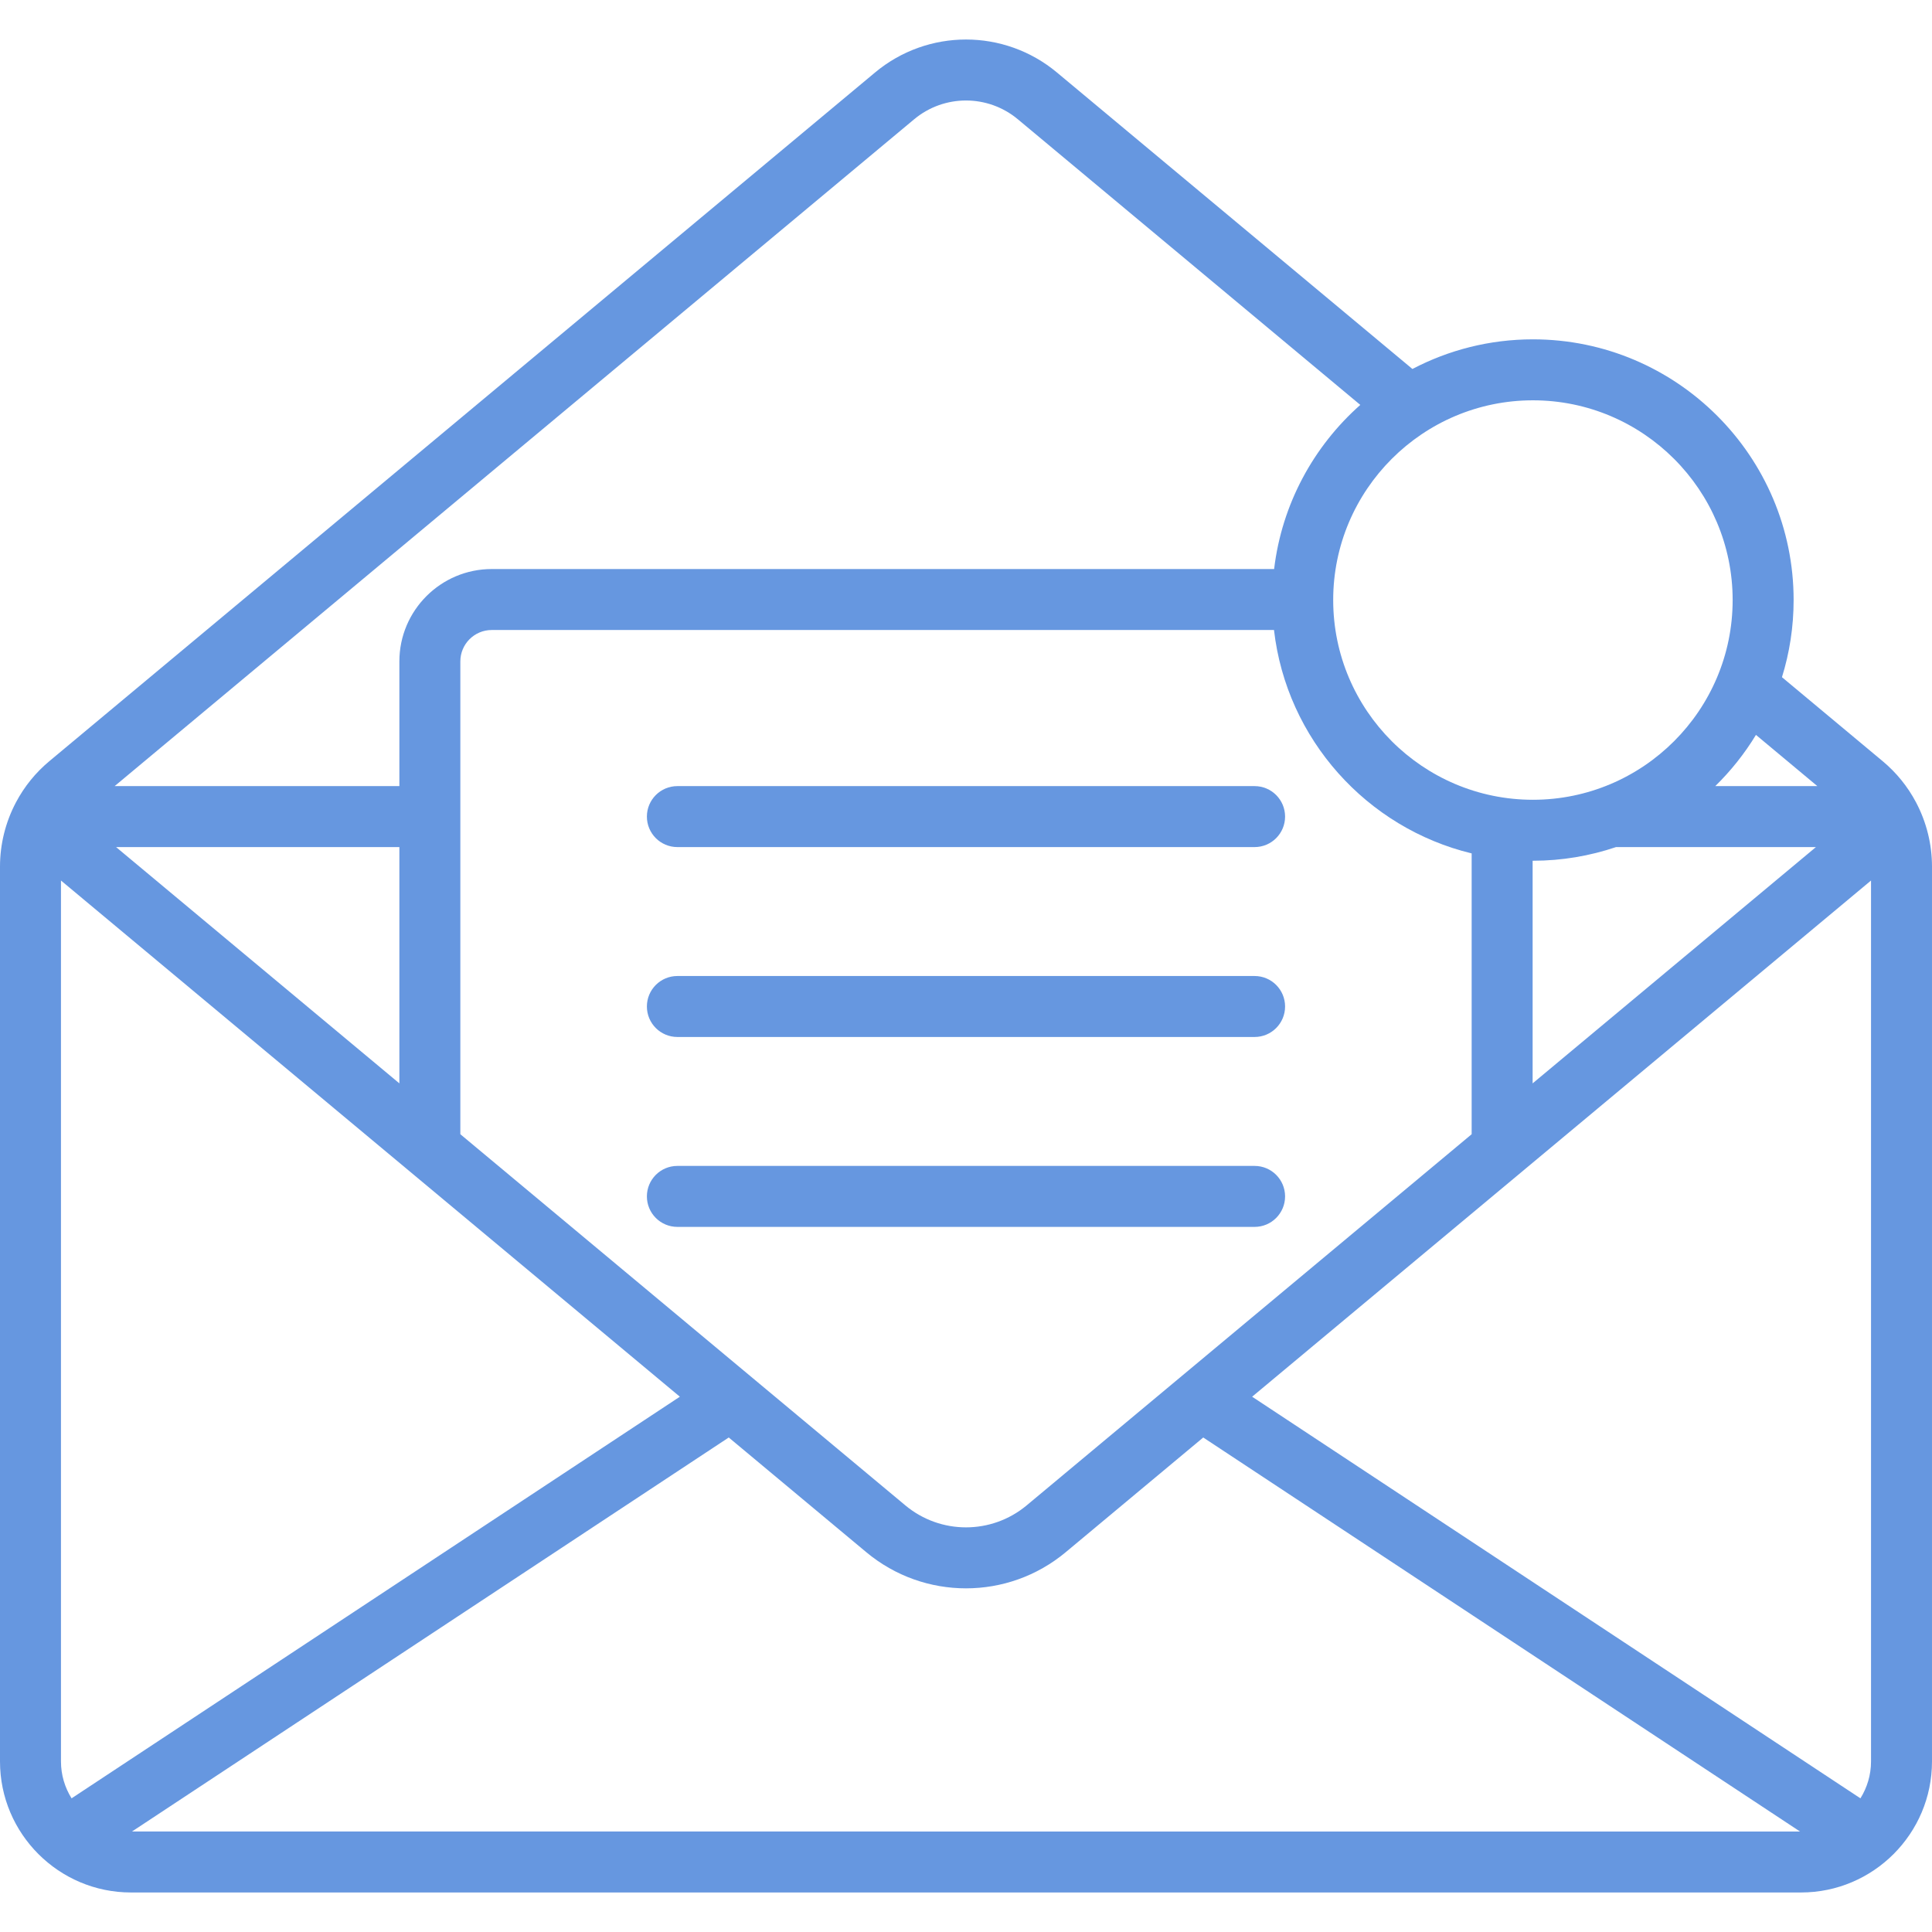 <!-- icon666.com - MILLIONS vector ICONS FREE -->
<svg version="1.1" id="Layer_1" xmlns="http://www.w3.org/2000/svg"
  xmlns:xlink="http://www.w3.org/1999/xlink" x="0px" y="0px" viewBox="0 0 512 512"
  style="enable-background:new 0 0 512 512;" xml:space="preserve"><g><g><g><path d="M332.482,258.653H179.512c-4.462,0-8.079,3.616-8.079,8.079s3.617,8.079,8.079,8.079h152.969 c4.462,0,8.079-3.616,8.079-8.079S336.943,258.653,332.482,258.653z" fill="#000000" style="fill: rgb(102, 151, 224);"></path><path d="M511.999,229.643c0-5.906-1.464-11.791-4.233-17.02c-2.223-4.197-5.197-7.864-8.836-10.899l-26.691-22.262 c2.007-6.464,3.089-13.331,3.089-20.445c0-38.094-30.992-69.088-69.088-69.088c-11.516,0-22.376,2.848-31.934,7.853 L280.099,19.21c-13.964-11.649-34.236-11.649-48.2,0L13.07,201.724c-3.639,3.035-6.612,6.702-8.835,10.899 C1.464,217.851,0,223.736,0,229.643V466.81c0,19.143,15.574,34.717,34.717,34.717h442.565c19.143,0,34.717-15.574,34.717-34.717 L511.999,229.643z M481.619,208.327h-27.054c4.13-4.049,7.763-8.602,10.781-13.573L481.619,208.327z M481.239,224.486 l-75.078,62.619v-59.002c0.027,0,0.053,0.002,0.08,0.002c7.699,0,15.099-1.285,22.021-3.619H481.239z M406.24,106.087 c29.186,0,52.93,23.744,52.93,52.93s-23.744,52.931-52.93,52.931s-52.93-23.745-52.93-52.931 C353.309,129.831,377.054,106.087,406.24,106.087z M390.003,226.159v74.424L272.077,398.94c-9.316,7.77-22.839,7.768-32.154,0 l-117.926-98.357v-125.31c0-4.585,3.729-8.314,8.314-8.314h207.312C340.952,195.897,362.222,219.44,390.003,226.159z M242.25,31.618c7.966-6.646,19.532-6.646,27.5,0l90.745,75.686c-12.369,10.954-20.786,26.259-22.839,43.498H130.311 c-13.493,0-24.472,10.978-24.472,24.472v33.054H30.38L242.25,31.618z M105.839,224.485v62.62l-75.08-62.62H105.839z M18.966,476.577c-1.769-2.841-2.808-6.181-2.808-9.767V233.348L180.17,370.142L18.966,476.577z M34.977,485.369L193.128,380.95 l36.446,30.398c7.656,6.386,17.04,9.579,26.426,9.579c9.385,0,18.769-3.193,26.426-9.579l36.446-30.398l158.151,104.419H34.977z M495.841,466.81c0.001,3.586-1.038,6.926-2.807,9.767L331.829,370.142l164.012-136.794V466.81z" fill="#000000" style="fill: rgb(102, 151, 224);"></path><path d="M332.482,208.327H179.512c-4.462,0-8.079,3.616-8.079,8.079s3.617,8.079,8.079,8.079h152.969 c4.462,0,8.079-3.616,8.079-8.079S336.943,208.327,332.482,208.327z" fill="#000000" style="fill: rgb(102, 151, 224);"></path><path d="M332.482,308.98H179.512c-4.462,0-8.079,3.616-8.079,8.079s3.617,8.079,8.079,8.079h152.969 c4.462,0,8.079-3.616,8.079-8.079C340.561,312.597,336.943,308.98,332.482,308.98z" fill="#000000" style="fill: rgb(102, 151, 224);"></path></g></g></g></svg>